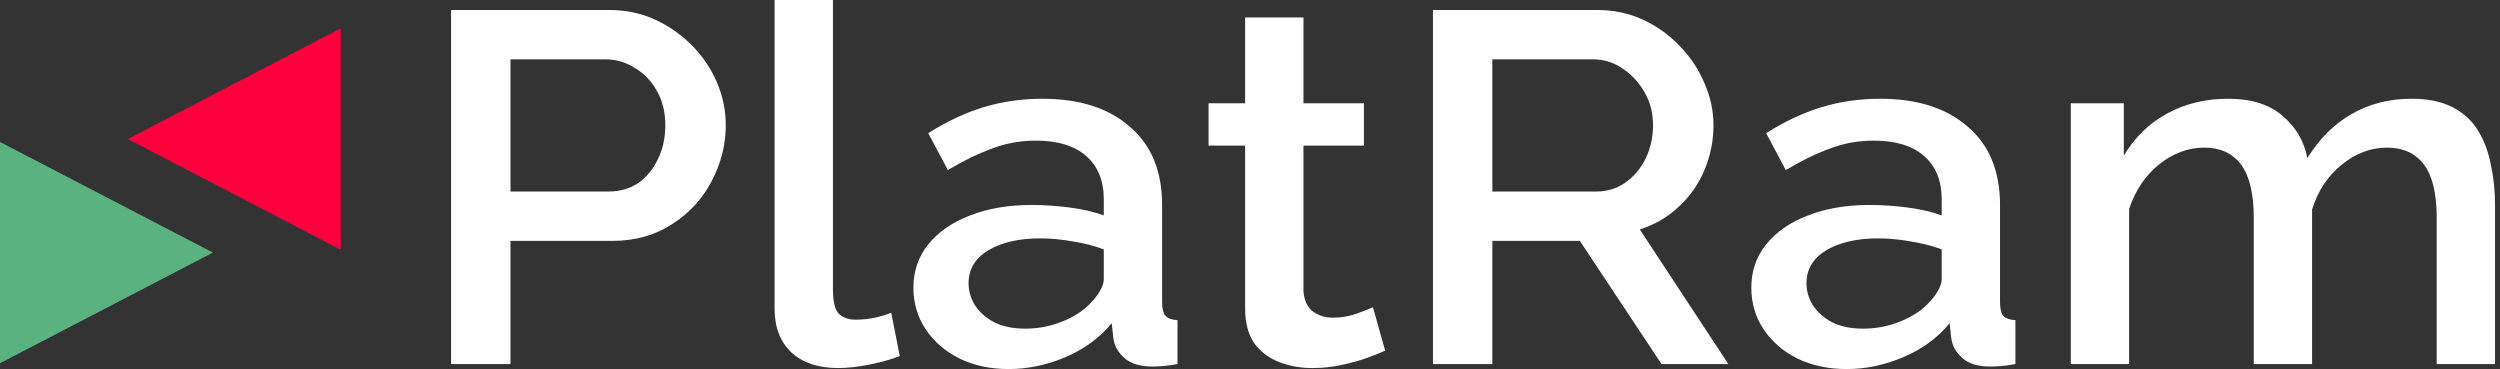 <svg width="210" height="31" viewBox="0 0 210 31" fill="none" xmlns="http://www.w3.org/2000/svg">
<rect x="0" y="0" width="210" height="31" fill="#333333" stroke="none"/>
<path d="M37.891 30.581V0.838H51.165C52.59 0.838 53.897 1.117 55.085 1.676C56.273 2.234 57.312 2.974 58.203 3.896C59.094 4.818 59.777 5.851 60.252 6.996C60.727 8.141 60.965 9.314 60.965 10.515C60.965 12.163 60.564 13.741 59.762 15.249C58.99 16.729 57.877 17.93 56.421 18.851C54.996 19.773 53.333 20.234 51.432 20.234H42.88V30.581H37.891ZM42.88 16.087H51.12C52.071 16.087 52.902 15.849 53.615 15.374C54.328 14.872 54.877 14.201 55.263 13.364C55.679 12.526 55.887 11.576 55.887 10.515C55.887 9.426 55.649 8.462 55.174 7.624C54.699 6.786 54.075 6.144 53.303 5.697C52.561 5.223 51.744 4.985 50.853 4.985H42.88V16.087Z" fill="white"/>
<path d="M65.065 0H69.965V24.255C69.965 25.372 70.143 26.085 70.5 26.392C70.856 26.699 71.301 26.853 71.836 26.853C72.43 26.853 72.979 26.797 73.484 26.685C74.019 26.573 74.479 26.434 74.865 26.266L75.578 29.911C74.865 30.19 74.019 30.427 73.039 30.623C72.059 30.819 71.183 30.916 70.41 30.916C68.748 30.916 67.441 30.483 66.491 29.618C65.54 28.724 65.065 27.495 65.065 25.931V0Z" fill="white"/>
<path d="M76.726 24.172C76.726 22.775 77.142 21.56 77.973 20.527C78.835 19.466 80.008 18.656 81.493 18.097C82.977 17.511 84.7 17.218 86.66 17.218C87.699 17.218 88.753 17.287 89.822 17.427C90.921 17.567 91.886 17.79 92.718 18.097V16.715C92.718 15.179 92.228 13.978 91.248 13.112C90.268 12.246 88.857 11.813 87.016 11.813C85.709 11.813 84.477 12.037 83.319 12.484C82.161 12.903 80.928 13.503 79.622 14.285L77.973 11.185C79.518 10.208 81.062 9.482 82.606 9.007C84.18 8.532 85.828 8.295 87.551 8.295C90.669 8.295 93.119 9.077 94.9 10.64C96.712 12.177 97.618 14.369 97.618 17.218V25.387C97.618 25.917 97.707 26.294 97.885 26.518C98.093 26.741 98.434 26.867 98.91 26.895V30.581C98.464 30.665 98.063 30.721 97.707 30.749C97.35 30.777 97.053 30.791 96.816 30.791C95.777 30.791 94.99 30.553 94.455 30.078C93.921 29.604 93.609 29.045 93.52 28.403L93.386 27.146C92.376 28.375 91.085 29.324 89.511 29.995C87.937 30.665 86.348 31 84.744 31C83.2 31 81.819 30.707 80.602 30.12C79.384 29.506 78.434 28.682 77.751 27.649C77.068 26.615 76.726 25.456 76.726 24.172ZM91.56 25.512C91.916 25.149 92.198 24.786 92.406 24.423C92.614 24.06 92.718 23.739 92.718 23.459V20.946C91.886 20.639 91.01 20.415 90.09 20.276C89.169 20.108 88.263 20.024 87.372 20.024C85.591 20.024 84.135 20.36 83.007 21.03C81.908 21.7 81.359 22.622 81.359 23.795C81.359 24.437 81.537 25.051 81.893 25.638C82.279 26.224 82.814 26.699 83.497 27.062C84.21 27.425 85.086 27.607 86.125 27.607C87.194 27.607 88.219 27.411 89.199 27.02C90.179 26.629 90.966 26.127 91.56 25.512Z" fill="white"/>
<path d="M116.351 29.45C115.935 29.645 115.416 29.855 114.792 30.078C114.168 30.302 113.456 30.497 112.654 30.665C111.882 30.832 111.08 30.916 110.248 30.916C109.239 30.916 108.303 30.749 107.442 30.413C106.581 30.078 105.883 29.548 105.348 28.822C104.844 28.068 104.591 27.104 104.591 25.931V12.232H101.518V8.672H104.591V1.466H109.491V8.672H114.569V12.232H109.491V24.465C109.55 25.219 109.803 25.777 110.248 26.14C110.723 26.504 111.303 26.685 111.986 26.685C112.669 26.685 113.322 26.573 113.946 26.35C114.569 26.127 115.03 25.945 115.326 25.805L116.351 29.45Z" fill="white"/>
<path d="M120.368 30.581V0.838H134.133C135.558 0.838 136.865 1.117 138.053 1.676C139.241 2.234 140.265 2.974 141.126 3.896C142.017 4.818 142.7 5.851 143.175 6.996C143.68 8.141 143.933 9.314 143.933 10.515C143.933 11.828 143.68 13.084 143.175 14.285C142.671 15.486 141.943 16.519 140.993 17.385C140.072 18.251 138.988 18.879 137.741 19.27L145.18 30.581H139.567L132.707 20.234H125.357V30.581H120.368ZM125.357 16.087H134.088C135.009 16.087 135.826 15.835 136.538 15.332C137.251 14.83 137.815 14.159 138.231 13.322C138.647 12.456 138.855 11.52 138.855 10.515C138.855 9.482 138.617 8.56 138.142 7.75C137.667 6.912 137.043 6.242 136.271 5.739C135.529 5.236 134.712 4.985 133.821 4.985H125.357V16.087Z" fill="white"/>
<path d="M147.111 24.172C147.111 22.775 147.526 21.56 148.358 20.527C149.219 19.466 150.392 18.656 151.877 18.097C153.362 17.511 155.084 17.218 157.044 17.218C158.084 17.218 159.138 17.287 160.207 17.427C161.306 17.567 162.271 17.79 163.102 18.097V16.715C163.102 15.179 162.612 13.978 161.632 13.112C160.652 12.246 159.242 11.813 157.401 11.813C156.094 11.813 154.862 12.037 153.703 12.484C152.545 12.903 151.313 13.503 150.006 14.285L148.358 11.185C149.902 10.208 151.446 9.482 152.991 9.007C154.565 8.532 156.213 8.295 157.935 8.295C161.053 8.295 163.503 9.077 165.285 10.64C167.097 12.177 168.002 14.369 168.002 17.218V25.387C168.002 25.917 168.091 26.294 168.27 26.518C168.477 26.741 168.819 26.867 169.294 26.895V30.581C168.849 30.665 168.448 30.721 168.091 30.749C167.735 30.777 167.438 30.791 167.2 30.791C166.161 30.791 165.374 30.553 164.84 30.078C164.305 29.604 163.993 29.045 163.904 28.403L163.771 27.146C162.761 28.375 161.469 29.324 159.895 29.995C158.321 30.665 156.732 31 155.129 31C153.585 31 152.204 30.707 150.986 30.12C149.769 29.506 148.818 28.682 148.135 27.649C147.452 26.615 147.111 25.456 147.111 24.172ZM161.944 25.512C162.301 25.149 162.583 24.786 162.791 24.423C162.998 24.06 163.102 23.739 163.102 23.459V20.946C162.271 20.639 161.395 20.415 160.474 20.276C159.554 20.108 158.648 20.024 157.757 20.024C155.975 20.024 154.52 20.36 153.392 21.03C152.293 21.7 151.743 22.622 151.743 23.795C151.743 24.437 151.922 25.051 152.278 25.638C152.664 26.224 153.199 26.699 153.882 27.062C154.594 27.425 155.47 27.607 156.51 27.607C157.579 27.607 158.603 27.411 159.583 27.02C160.563 26.629 161.35 26.127 161.944 25.512Z" fill="white"/>
<path d="M209.583 30.581H204.683V18.307C204.683 16.268 204.327 14.774 203.614 13.824C202.901 12.875 201.862 12.4 200.496 12.4C199.13 12.4 197.853 12.889 196.665 13.866C195.507 14.816 194.69 16.059 194.215 17.595V30.581H189.315V18.307C189.315 16.268 188.959 14.774 188.246 13.824C187.533 12.875 186.509 12.4 185.172 12.4C183.806 12.4 182.529 12.875 181.341 13.824C180.183 14.774 179.352 16.017 178.847 17.553V30.581H173.947V8.672H178.401V13.07C179.322 11.534 180.525 10.361 182.01 9.551C183.524 8.714 185.247 8.295 187.177 8.295C189.107 8.295 190.622 8.769 191.72 9.719C192.849 10.668 193.547 11.855 193.814 13.28C194.824 11.66 196.056 10.431 197.511 9.593C198.996 8.727 200.689 8.295 202.589 8.295C203.955 8.295 205.099 8.532 206.019 9.007C206.94 9.482 207.653 10.138 208.157 10.976C208.662 11.786 209.019 12.735 209.227 13.824C209.464 14.886 209.583 16.017 209.583 17.218V30.581Z" fill="white"/>
<path d="M17.885 21.217L0 30.51L8.1243e-07 11.924L17.885 21.217Z" fill="#5BB281"/>
<path d="M10.731 11.678L28.615 2.385V20.971L10.731 11.678Z" fill="#FF003E"/>
</svg>
